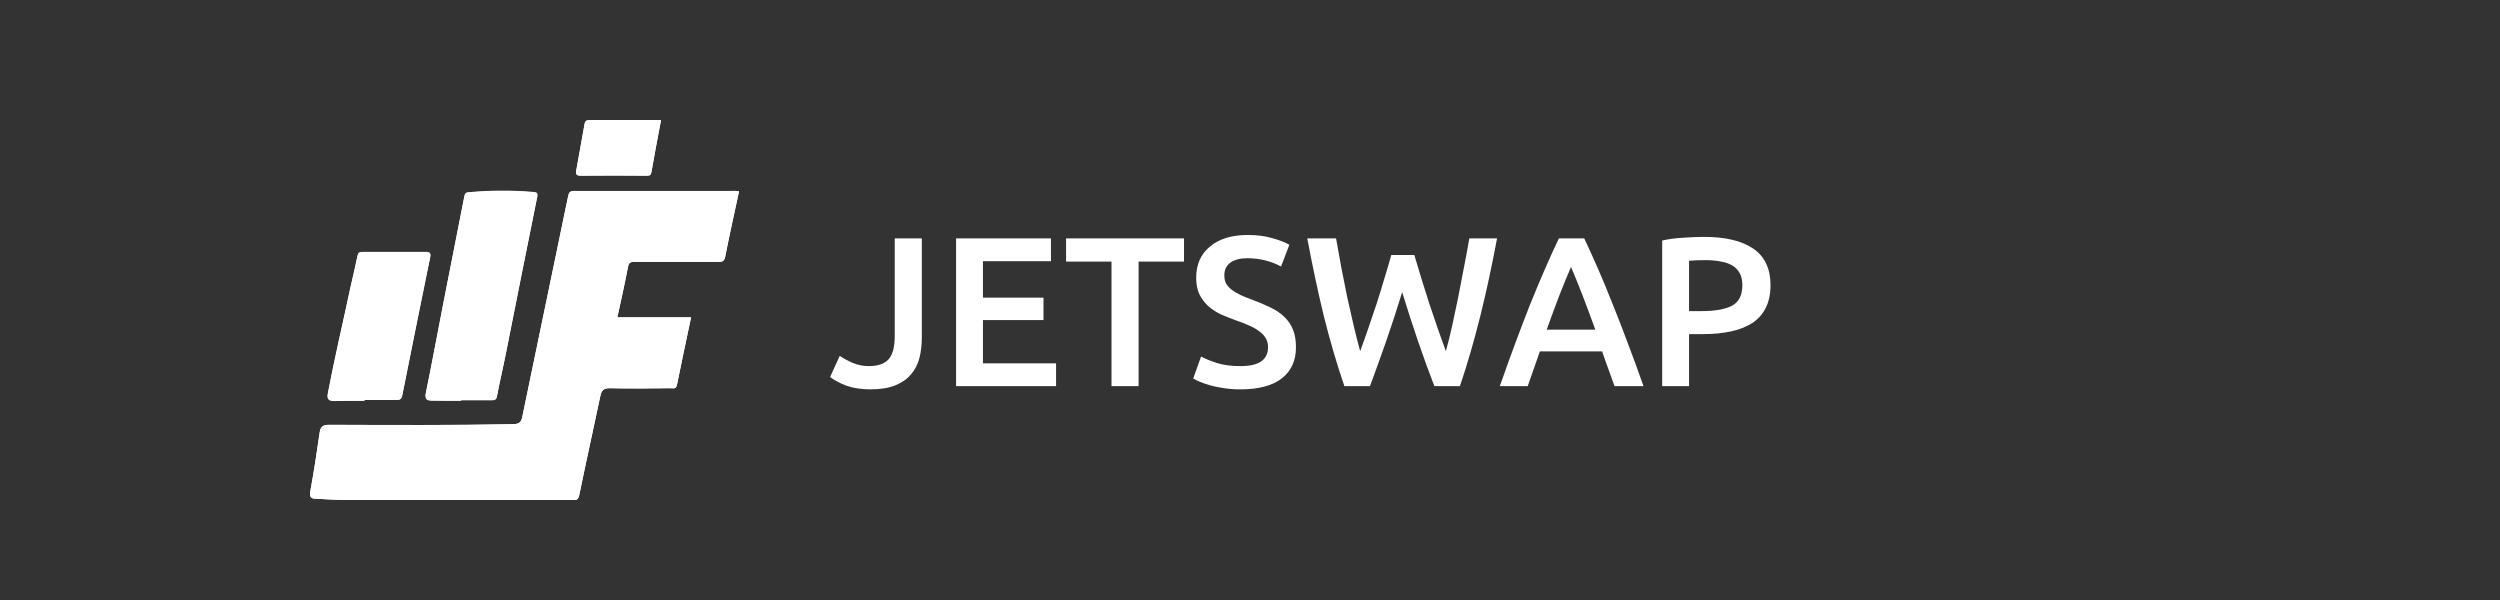 <svg width="250" height="60" viewBox="0 0 250 60" fill="none" xmlns="http://www.w3.org/2000/svg">
<rect x="0" y="0" width="250" height="60" fill="#333333" stroke="none"/>
<path d="M92.182 33.754C92.182 34.479 92.103 35.154 91.947 35.779C91.791 36.405 91.513 36.952 91.115 37.421C90.732 37.89 90.206 38.26 89.538 38.53C88.884 38.8 88.052 38.935 87.043 38.935C86.105 38.935 85.287 38.807 84.591 38.551C83.908 38.281 83.382 37.997 83.013 37.698L83.972 35.587C84.328 35.829 84.761 36.064 85.273 36.291C85.799 36.504 86.332 36.611 86.872 36.611C87.782 36.611 88.443 36.383 88.855 35.929C89.267 35.474 89.474 34.692 89.474 33.583V23.839H92.182V33.754ZM95.608 38.615V23.839H105.097V26.12H98.295V29.766H104.35V32.005H98.295V36.334H105.608V38.615H95.608ZM118.401 23.839V26.163H113.859V38.615H111.151V26.163H106.609V23.839H118.401ZM124.032 36.611C124.999 36.611 125.702 36.447 126.143 36.12C126.584 35.794 126.804 35.331 126.804 34.734C126.804 34.379 126.726 34.074 126.569 33.818C126.427 33.562 126.214 33.334 125.93 33.135C125.66 32.922 125.326 32.73 124.928 32.56C124.53 32.375 124.075 32.197 123.563 32.026C123.051 31.842 122.554 31.643 122.07 31.43C121.601 31.202 121.182 30.925 120.812 30.598C120.457 30.271 120.166 29.88 119.938 29.425C119.725 28.97 119.618 28.423 119.618 27.783C119.618 26.447 120.08 25.402 121.004 24.649C121.928 23.881 123.186 23.497 124.778 23.497C125.702 23.497 126.52 23.604 127.23 23.817C127.955 24.016 128.524 24.237 128.936 24.478L128.105 26.653C127.621 26.383 127.088 26.177 126.506 26.035C125.937 25.893 125.347 25.822 124.736 25.822C124.011 25.822 123.442 25.971 123.03 26.269C122.632 26.568 122.433 26.987 122.433 27.527C122.433 27.854 122.497 28.139 122.625 28.38C122.767 28.608 122.959 28.814 123.2 28.999C123.456 29.183 123.748 29.354 124.075 29.51C124.416 29.667 124.785 29.816 125.183 29.958C125.88 30.214 126.498 30.477 127.039 30.747C127.593 31.003 128.055 31.316 128.425 31.685C128.808 32.041 129.1 32.467 129.299 32.965C129.498 33.448 129.597 34.038 129.597 34.734C129.597 36.071 129.121 37.108 128.169 37.848C127.23 38.573 125.852 38.935 124.032 38.935C123.421 38.935 122.859 38.892 122.348 38.807C121.85 38.736 121.402 38.644 121.004 38.53C120.62 38.416 120.286 38.303 120.002 38.189C119.718 38.061 119.49 37.947 119.32 37.848L120.109 35.651C120.493 35.865 121.011 36.078 121.665 36.291C122.319 36.504 123.108 36.611 124.032 36.611ZM141.432 25.502C141.66 26.269 141.901 27.073 142.157 27.911C142.413 28.736 142.676 29.567 142.946 30.406C143.23 31.23 143.508 32.048 143.778 32.858C144.062 33.654 144.332 34.408 144.588 35.118C144.801 34.351 145.007 33.519 145.206 32.624C145.405 31.714 145.604 30.776 145.803 29.809C146.002 28.828 146.194 27.833 146.379 26.824C146.578 25.814 146.763 24.819 146.933 23.839H149.705C149.208 26.511 148.654 29.084 148.042 31.557C147.431 34.017 146.749 36.369 145.995 38.615H143.437C142.328 35.744 141.255 32.609 140.217 29.212C139.691 30.932 139.158 32.567 138.618 34.116C138.077 35.666 137.537 37.165 136.997 38.615H134.438C133.671 36.369 132.981 34.017 132.37 31.557C131.773 29.084 131.226 26.511 130.728 23.839H133.607C133.777 24.805 133.955 25.793 134.14 26.802C134.339 27.812 134.538 28.807 134.737 29.788C134.95 30.754 135.163 31.692 135.377 32.602C135.59 33.512 135.803 34.351 136.016 35.118C136.286 34.393 136.556 33.633 136.827 32.837C137.111 32.026 137.388 31.209 137.658 30.385C137.928 29.546 138.184 28.714 138.426 27.89C138.682 27.065 138.916 26.269 139.129 25.502H141.432ZM161.451 38.615C161.252 38.032 161.046 37.457 160.833 36.888C160.619 36.319 160.413 35.737 160.214 35.14H153.988C153.789 35.737 153.583 36.327 153.37 36.909C153.171 37.478 152.972 38.047 152.773 38.615H149.979C150.534 37.037 151.06 35.58 151.557 34.244C152.055 32.908 152.538 31.643 153.007 30.449C153.491 29.255 153.967 28.117 154.436 27.037C154.905 25.957 155.388 24.89 155.886 23.839H158.423C158.921 24.89 159.404 25.957 159.873 27.037C160.342 28.117 160.811 29.255 161.28 30.449C161.764 31.643 162.254 32.908 162.752 34.244C163.264 35.58 163.797 37.037 164.351 38.615H161.451ZM157.101 26.696C156.774 27.449 156.398 28.366 155.971 29.447C155.559 30.527 155.125 31.7 154.67 32.965H159.532C159.077 31.7 158.636 30.52 158.21 29.425C157.784 28.331 157.414 27.421 157.101 26.696ZM170.398 23.689C172.544 23.689 174.186 24.08 175.323 24.862C176.475 25.644 177.051 26.866 177.051 28.53C177.051 29.397 176.894 30.143 176.582 30.768C176.283 31.38 175.842 31.884 175.26 32.282C174.677 32.666 173.966 32.95 173.127 33.135C172.289 33.32 171.329 33.413 170.249 33.413H168.905V38.615H166.219V24.052C166.844 23.91 167.534 23.817 168.287 23.775C169.055 23.718 169.758 23.689 170.398 23.689ZM170.59 26.014C169.908 26.014 169.346 26.035 168.905 26.078V31.11H170.206C171.5 31.11 172.495 30.932 173.191 30.577C173.888 30.207 174.236 29.517 174.236 28.508C174.236 28.025 174.144 27.62 173.959 27.293C173.774 26.966 173.518 26.71 173.191 26.525C172.864 26.34 172.473 26.212 172.018 26.142C171.578 26.056 171.102 26.014 170.59 26.014Z" fill="white"/>
<g clip-path="url(#clip0)">
<path d="M73.906 19.132C73.811 19.113 73.716 19.101 73.619 19.096C68.21 19.096 62.802 19.096 57.393 19.096C56.88 19.096 56.88 19.398 56.803 19.68C56.496 21.09 56.219 22.505 55.921 23.92C54.691 29.847 53.459 35.775 52.225 41.705C52.127 42.177 51.948 42.397 51.369 42.413C45.217 42.546 39.039 42.505 32.876 42.484C32.184 42.484 32.035 42.756 31.953 43.346C31.677 45.289 31.379 47.232 31.026 49.159C30.928 49.698 31.097 49.852 31.564 49.872C32.589 49.918 33.589 49.995 34.604 49.995C42.161 49.995 49.72 50.004 57.28 50.021C57.67 50.021 57.834 49.939 57.926 49.508C58.603 46.201 59.336 42.905 60.033 39.603C60.146 39.09 60.32 38.803 60.971 38.819C63.022 38.88 65.032 38.844 67.062 38.819C67.313 38.819 67.605 38.937 67.698 38.48C68.144 36.245 68.626 34.02 69.108 31.733H61.735C62.104 30.016 62.484 28.365 62.796 26.699C62.884 26.227 63.078 26.186 63.473 26.186C66.262 26.186 69.051 26.186 71.835 26.186C72.245 26.186 72.435 26.119 72.527 25.638C72.948 23.469 73.435 21.311 73.906 19.132ZM46.114 40.075V39.998H49.231C49.528 39.998 49.651 39.916 49.713 39.572C49.954 38.27 50.272 36.978 50.528 35.676C51.594 30.354 52.635 25.022 53.722 19.706C53.814 19.26 53.681 19.239 53.353 19.193C51.189 19.012 49.014 19.021 46.852 19.219C46.478 19.25 46.478 19.506 46.426 19.732C45.743 23.204 45.059 26.677 44.376 30.149C43.781 33.189 43.222 36.24 42.597 39.28C42.453 39.982 42.807 40.039 43.299 40.039C44.222 40.08 45.17 40.075 46.114 40.075ZM36.45 40.075V39.998H39.71C40.008 39.998 40.136 39.916 40.223 39.572C41.141 34.958 42.084 30.344 43.022 25.73C43.099 25.345 43.022 25.192 42.576 25.217C40.474 25.217 38.372 25.217 36.27 25.217C35.958 25.217 35.834 25.279 35.758 25.612C35.537 26.73 35.245 27.837 35.009 28.95C34.276 32.41 33.471 35.855 32.794 39.337C32.671 39.977 32.922 40.095 33.415 40.105C34.419 40.085 35.435 40.075 36.45 40.075ZM66.103 12.005C63.688 12.005 61.33 12.005 58.972 12.005C58.695 12.005 58.526 12.067 58.459 12.369C58.182 13.907 57.895 15.492 57.618 17.055C57.562 17.373 57.618 17.568 58.034 17.568C60.255 17.547 62.477 17.547 64.698 17.568C65.042 17.568 65.098 17.45 65.15 17.132C65.447 15.425 65.78 13.738 66.103 12.005Z" fill="white"/>
<path d="M73.906 19.132C73.435 21.311 72.948 23.469 72.527 25.637C72.435 26.119 72.245 26.191 71.835 26.186C69.051 26.186 66.262 26.186 63.473 26.186C63.078 26.186 62.884 26.232 62.796 26.699C62.484 28.365 62.104 30.016 61.735 31.733H69.108C68.626 34.02 68.144 36.245 67.698 38.48C67.605 38.937 67.313 38.819 67.062 38.819C65.011 38.819 63.002 38.86 60.971 38.819C60.32 38.819 60.146 39.075 60.033 39.603C59.336 42.905 58.603 46.201 57.926 49.508C57.834 49.944 57.67 50.021 57.28 50.021C49.723 50.021 42.164 50.012 34.604 49.995C33.579 49.995 32.579 49.918 31.564 49.872C31.097 49.872 30.928 49.698 31.026 49.159C31.379 47.232 31.677 45.289 31.953 43.346C32.035 42.756 32.184 42.484 32.876 42.484C39.029 42.484 45.181 42.546 51.369 42.413C51.948 42.413 52.127 42.177 52.225 41.705C53.455 35.778 54.688 29.85 55.921 23.92C56.219 22.505 56.496 21.09 56.803 19.68C56.87 19.398 56.89 19.096 57.393 19.096C62.802 19.127 68.21 19.096 73.619 19.096C73.716 19.101 73.811 19.113 73.906 19.132Z" fill="white"/>
<path d="M46.114 40.075C45.171 40.075 44.222 40.075 43.279 40.075C42.766 40.075 42.433 40.018 42.577 39.316C43.202 36.276 43.761 33.225 44.355 30.185C45.039 26.709 45.723 23.236 46.406 19.767C46.458 19.521 46.458 19.255 46.832 19.255C48.994 19.056 51.169 19.048 53.333 19.229C53.661 19.26 53.794 19.28 53.702 19.741C52.615 25.058 51.574 30.39 50.508 35.712C50.251 37.014 49.934 38.306 49.693 39.608C49.631 39.952 49.508 40.033 49.211 40.033H46.093L46.114 40.075Z" fill="white"/>
<path d="M36.45 40.074C35.425 40.074 34.399 40.074 33.404 40.074C32.892 40.074 32.661 39.946 32.784 39.305C33.44 35.824 34.266 32.379 34.999 28.918C35.24 27.806 35.512 26.698 35.748 25.581C35.814 25.248 35.937 25.186 36.26 25.186C38.362 25.186 40.464 25.186 42.566 25.186C43.002 25.186 43.079 25.335 43.012 25.699C42.074 30.313 41.131 34.927 40.213 39.541C40.146 39.885 40.018 39.972 39.7 39.967H36.44L36.45 40.074Z" fill="white"/>
<path d="M66.103 12.005C65.781 13.738 65.447 15.425 65.16 17.132C65.109 17.45 65.052 17.568 64.709 17.568C62.487 17.547 60.266 17.547 58.044 17.568C57.614 17.568 57.572 17.383 57.629 17.055C57.906 15.492 58.193 13.933 58.47 12.369C58.521 12.067 58.69 12.005 58.982 12.005C61.32 12.011 63.689 12.005 66.103 12.005Z" fill="white"/>
</g>
<defs>
<clipPath id="clip0">
<rect width="42.906" height="38" fill="white" transform="translate(31 12)"/>
</clipPath>
</defs>
</svg>
